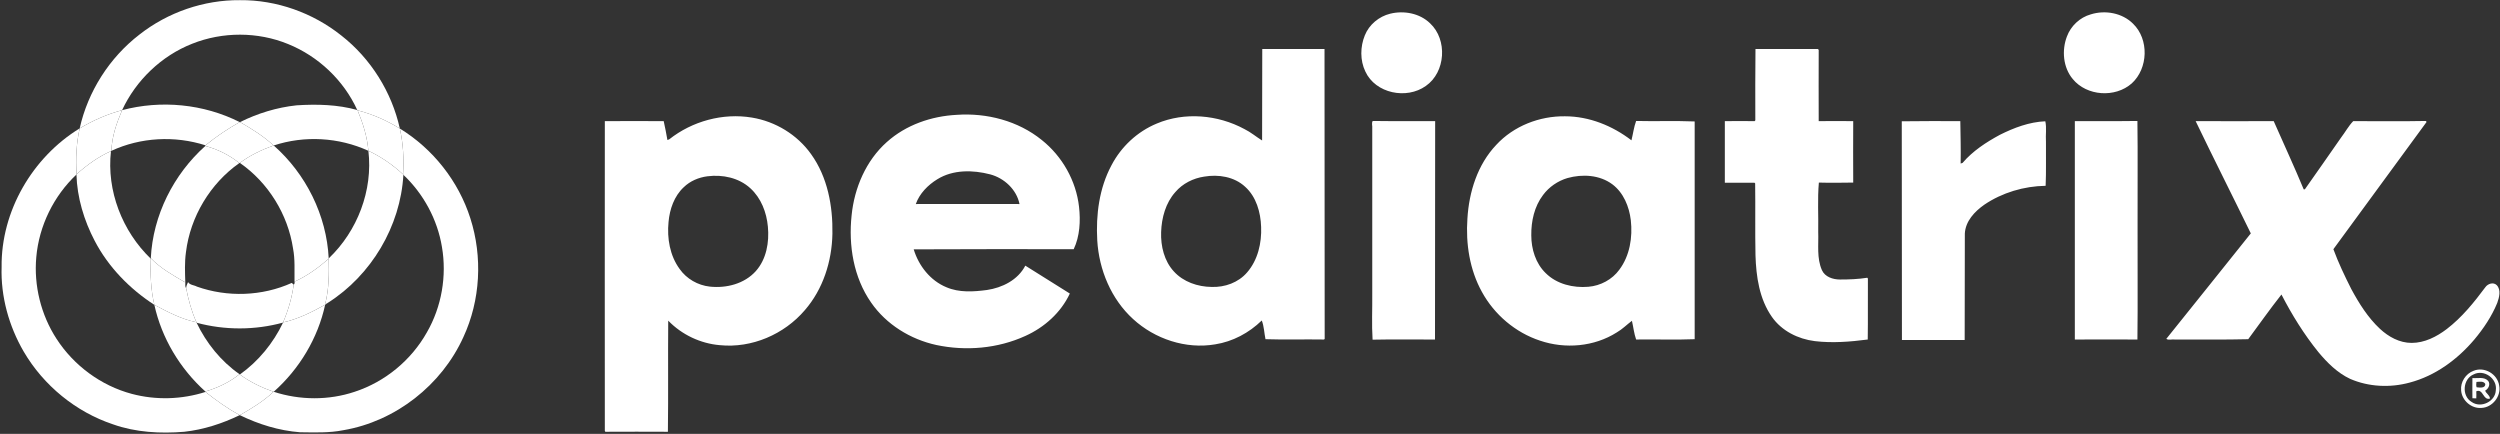 <svg version="1.2" xmlns="http://www.w3.org/2000/svg" viewBox="0 0 1550 269" width="1550" height="269">
	<rect x="0" y="0" width="1550" height="269" fill="#333333" stroke="none"/>
	<title>ChildNeurologyConsultantsAustin_V_Color-1-svg</title>
	<style>
		.s0 { fill: #ffffff } 
	</style>
	<g id="#e31c93ff">
		<path id="Layer" class="s0" d="m86.5 21.4c17.6-13.8 39.9-21.5 62.3-21.3 22.6-0.2 45.1 7.8 62.8 21.9 18.3 14.3 31.3 35.1 36.3 57.7-8.1-5-16.9-8.9-26.2-11.3l-0.2-0.2c-8.4-18.4-24.1-33.3-42.9-40.9-18.8-7.7-40.6-7.7-59.4-0.2-19.1 7.5-34.9 22.7-43.5 41.2-9.3 2.5-18.1 6.4-26.3 11.3 5.1-22.9 18.5-43.9 37.1-58.2z"/>
		<path id="Layer" class="s0" d="m228.4 93.5c7.9 3.7 15.1 8.7 21.5 14.6l0.2 0.3c-1.8 31.9-19.9 62.3-46.9 79.4l-1.5 0.3c2.3-9 2.3-18.5 2.1-27.7v-0.2c17.8-16.9 27.5-42.2 24.6-66.7z"/>
		<path id="Layer" class="s0" d="m47.5 108c6.4-5.7 13.4-10.8 21.3-14.3-2.8 24.5 7 49.7 24.7 66.7-0.4 9.6 0 19.2 2.2 28.6-15.3-9.9-28.5-23.4-37-39.7-6.6-12.6-10.9-26.8-11.3-41.1z"/>
		<path id="Layer" class="s0" d="m115.4 178.6c0.1-1.3 0.6-2.5 1.2-3.7 1.2 1.9 3.7 1.8 5.5 2.8 18.9 6.7 40.4 6 58.8-2.3 0.3 0.3 0.9 0.9 1.2 1.1-1.1 8.1-3.4 15.9-6.6 23.4 0 0 0 0.1 0 0.1-17.4 4.8-36.2 4.8-53.6 0.1l-0.1-0.3c-3-6.7-5-13.9-6.4-21.2z"/>
	</g>
	<g id="#0056b8ff">
		<path id="Layer" class="s0" d="m75.7 68.3c24.1-6.4 50.5-3.9 72.9 7.4-7.5 4.2-14.6 9-21.2 14.4-19-6.1-40.2-5-58.3 3.4 0.2-8.7 3.2-17.2 6.6-25.2z"/>
		<path id="Layer" fill-rule="evenodd" class="s0" d="m861.9 8.5c8.5-2.1 18.3-0.3 24.7 5.9 11 10.2 9.7 30.4-2.6 38.9-11.9 8.5-31.2 4.7-37.5-9-3.3-6.9-3.2-15.3-0.3-22.4 2.7-6.7 8.8-11.7 15.7-13.4zm434.4 0.4c8.9-2.8 19.5-0.9 26.2 5.8 10 9.7 9.4 27.7-0.8 37-10.3 9.1-27.9 7.9-36.6-2.7-6-7.2-6.9-17.8-3.6-26.4 2.4-6.5 8-11.8 14.8-13.7zm-513.7 21.5q19.3 0 38.6 0c0.1 59.9 0 119.8 0.1 179.8l-0.5 0.3c-12.1-0.2-24.2 0.2-36.2-0.2-0.8-3.8-0.9-8.1-2.3-11.6-7.9 7.7-18 13.1-28.9 14.8-18.2 3.1-37.4-3.3-50.9-15.7-13.6-12.4-21.1-30.5-22.2-48.7-0.9-15.9 1.2-32.4 8.8-46.6 6-11.5 16-20.9 28.1-25.9 17.3-7.3 37.8-5.5 54.3 3.4 3.9 1.9 7.3 4.8 11 7.1 0.1-18.9 0-37.8 0.1-56.7zm-36 79.1c-6.8 1-13.4 4.3-17.9 9.6-6 6.7-8.5 15.9-8.8 24.8-0.3 8.7 1.9 17.9 7.9 24.4 5.9 6.5 14.8 9.5 23.4 9.6 8.2 0.3 16.6-2.7 22-9 6.7-7.7 9.1-18.3 8.7-28.2-0.3-9.1-3-18.7-9.9-24.9-6.8-6.3-16.6-7.8-25.4-6.3zm341.8-79.1q19.3 0 38.7 0l0.5 0.5c0 14.7-0.1 29.4 0 44.2 7.1 0 14.2-0.1 21.4 0q-0.1 19.1 0 38.1c-7.1 0.1-14.3 0.2-21.3 0-0.9 10.1-0.2 20.4-0.4 30.6 0.3 7.9-1 16.2 2.3 23.7 1.9 4.2 6.8 5.8 11.2 5.8 5.6 0 11.3-0.2 16.9-1.1l0.4 0.5c-0.1 12.6 0.1 25.2-0.1 37.8-10.8 1.4-21.9 2.3-32.8 1-10.4-1.3-20.5-6.3-26.6-15-7.8-11.1-9.8-25-10.2-38.3-0.3-14.8 0-29.7-0.2-44.5l-0.4-0.4c-6.1 0-12.3 0-18.4 0q0-19.1 0-38.2c6.1-0.1 12.3 0 18.5 0l0.4-0.5c0-14.7-0.1-29.5 0.1-44.2zm-538.6 57.7c11.9-10.7 27.7-16.1 43.4-16.9 18.6-1.3 38 3.7 52.7 15.6 12.7 10.1 21.3 25.3 23.1 41.4 1 8.8 0.5 18.3-3.3 26.3-33.1 0-66.2-0.1-99.2 0.1 3.1 10.2 10.3 19.4 20.3 23.5 7.9 3.4 16.8 2.8 25.1 1.7 9.5-1.4 19.2-6.2 23.8-15.1 9.2 5.7 18.3 11.5 27.6 17.3-5.5 11.8-15.8 21-27.6 26.3-17.1 7.8-36.8 9.5-55.2 5.6-16-3.5-31-12.7-40.4-26.3-10.9-15.6-14.1-35.4-12.1-54.1 1.7-17 8.9-33.9 21.8-45.4zm31.4 23c-5.9 3.6-11.1 8.9-13.4 15.4 21.4 0 42.9-0.1 64.3 0-1.8-9-9.5-16.1-18.2-18.4-10.7-2.8-23-3-32.7 3zm-166.3-24.7c14.3-11.3 33.3-16.5 51.3-13.5 14.6 2.4 28.1 10.6 36.7 22.7 10.2 14.2 13.5 32.1 13.2 49.3-0.3 17.1-5.8 34.4-17.1 47.4-12.8 15-32.9 23.7-52.7 21.7-12-1-23.6-6.5-32-15.2-0.2 22.9 0.1 45.9-0.2 68.9q-19.4-0.1-38.8 0l-0.3-0.6c0-64-0.1-128 0-192 12.1 0 24.3-0.1 36.5 0 0.8 3.9 1.7 7.8 2.3 11.7 0.2-0.1 0.8-0.3 1.1-0.4zm23.7 22.9c-5.4 0.7-10.7 2.9-14.7 6.8-5.9 5.5-8.7 13.6-9.4 21.5-1 10.1 0.8 20.9 6.9 29.2 4.3 6.1 11.3 10.1 18.7 10.9 10.2 1.1 21.4-1.7 28.5-9.6 6.6-7.4 8.4-17.9 7.5-27.5-0.8-8.9-4.2-17.8-10.9-23.9-7.1-6.5-17.2-8.6-26.6-7.4zm489.1-19.5c10.8-11.7 26.8-17.9 42.6-17.7 15 0 29.5 5.9 41.2 14.9 1-4 1.5-8.2 2.9-12 12.1 0.3 24.3-0.2 36.3 0.3q0 67.5 0 135c-12 0.5-24.2 0-36.3 0.2-1.3-3.7-1.7-7.7-2.6-11.6-3.1 2.3-5.9 5.2-9.4 7.2-14 8.9-32 10.4-47.6 5.1-15.2-5-28.3-16.1-36-30.2-7.6-13.7-10.1-29.9-9-45.5 1-16.6 6.3-33.5 17.9-45.7zm44.1 20.6c-6 1.8-11.4 5.5-15.1 10.5-5.4 7.1-7.4 16.2-7.3 25 0 8.5 2.7 17.4 8.9 23.4 6.9 6.9 17.1 9.3 26.5 8.5 7.5-0.6 14.8-4.5 19.2-10.6 6.5-8.7 8.3-20.1 7.1-30.7-1-8.4-4.5-17-11.4-22.2-7.9-5.9-18.6-6.5-27.9-3.9zm-121-30.8c0.2-1.5-0.6-3.3 0.3-4.6 12.9 0.2 25.8 0 38.7 0.1q0 67.7-0.1 135.4c-12.9 0.1-25.8-0.2-38.7 0.1-0.6-9.4-0.1-19.1-0.2-28.6q0-51.2 0-102.4zm328.3-4.4c12.1-0.2 24.2-0.1 36.3-0.1 0.1 8.8 0.4 17.5 0.2 26.3 0.3-0.1 0.9-0.3 1.2-0.4 6.3-7.4 14.6-12.8 23.1-17.4 8.8-4.4 18.3-8 28.2-8.4 0.9 4 0.1 8.5 0.4 12.7-0.1 9.1 0.2 18.2-0.2 27.3-13.4 0.2-26.9 4.2-38 11.7-6 4.2-11.7 10.2-12.1 17.9-0.1 22 0 44-0.1 66-12.9 0-25.9 0-38.9 0-0.1-45.2 0-90.4-0.1-135.6zm107.3-0.1c12.9-0.1 25.8 0.1 38.8-0.1 0.3 21.9 0 43.8 0.1 65.7-0.1 23.3 0.2 46.6-0.1 69.8-12.9-0.1-25.9 0-38.8 0q0-67.7 0-135.4zm74.9 0c16.1 0.1 32.2 0 48.4 0 6.2 14.1 12.7 28.1 18.6 42.3h0.7c7.5-10.7 15-21.3 22.4-32 2.6-3.4 4.7-7.3 7.6-10.3 15 0 30 0.2 45-0.1l0.5 0.6c-19.3 26.3-38.5 52.6-57.8 78.9 3.1 8.4 7 16.6 11.1 24.7 4.8 8.9 10.3 17.7 17.8 24.7 5.3 4.9 12.1 8.7 19.6 8.7 8 0 15.5-3.8 21.8-8.6 9.4-7.2 16.9-16.5 23.9-25.9 1.5-2.2 5-3.4 7.1-1.3 2.8 3 1.5 7.6 0.3 11-3.4 8.3-8.5 15.9-14.2 22.7-10.5 12.4-24.2 22.5-40.1 26.7-12.1 3.3-25.4 2.7-36.9-2.3-7.9-3.7-14.2-10-19.7-16.6-8.9-11-16.4-23.1-22.9-35.7-7.1 9-13.8 18.5-20.6 27.7-15.2 0.4-30.3 0.1-45.5 0.2-1.7-0.3-3.8 0.6-5.3-0.4 17.4-21.8 35-43.5 52.4-65.4-11.3-23.2-23-46.3-34.2-69.6z"/>
		<path id="Layer" class="s0" d="m1 165.5c-0.4-34.5 19.1-68 48.4-85.9-2.1 9.3-2.5 18.9-1.9 28.4l-0.1 0.2c-14.1 13.3-23.2 31.8-24.9 51.2-1.6 17.6 2.9 35.8 12.5 50.6 10.7 16.6 27.6 29.1 46.7 34.2 15 4 31 3.5 45.7-1.2 6.7 5.3 13.7 10.3 21.2 14.4-10.8 5.2-22.4 9-34.4 10.3-14.8 1.2-30 0.4-44.1-4.6-23.1-7.7-43.1-24.1-55.4-45.1-9.2-15.8-14.3-34.2-13.7-52.5z"/>
		<path id="Layer" class="s0" d="m169.6 90.2h0.1c20 17.6 32.8 43.3 34.1 70v0.2c-6.4 5.6-13.4 10.7-21.2 14.2-0.1-6.8 0.4-13.7-0.9-20.5-3.2-21.2-15.4-40.9-33-53.1 6.3-4.7 13.5-8.1 20.9-10.8z"/>
		<path id="Layer" class="s0" d="m175.5 199.9c9.3-2.1 17.9-6.4 26.1-11-4.5 20.8-16 39.9-31.9 54h-0.1c-7.4-2.6-14.6-6.1-20.9-10.7 11.5-8.2 20.7-19.4 26.8-32.2 0 0 0-0.1 0-0.1z"/>
		<path id="Layer" fill-rule="evenodd" class="s0" d="m1533.6 229.9c6.7-2.8 14.9 2 15.9 9.2 1.3 6.6-4.2 13.5-10.9 13.8-6.3 0.6-12.3-4.6-12.7-10.9-0.5-5.1 2.8-10.3 7.7-12.1zm0.1 2.2c-6.8 2.8-7.6 13.4-1.3 17.1 5.7 4.1 14.7-0.2 15-7.2 1.1-7.2-7.2-13.2-13.7-9.9z"/>
		<path id="Layer" fill-rule="evenodd" class="s0" d="m1532.9 234.4c3.2 0.3 7.3-1 9.8 1.8 1.5 2.1 0.2 4.8-1.9 6 0.6 1.8 2.8 2.7 3 4.9-4.4 1.4-4.1-6.3-8.5-4.5q0.1 2.2 0 4.4c-0.6 0-1.8-0.1-2.4-0.1 0-4.2-0.1-8.3 0-12.5zm2.5 2.4c-0.1 1.1-0.3 2.2 0.1 3.3 1.8 0.2 5.4 0.8 5.4-2-1-2-3.7-1.4-5.5-1.3z"/>
	</g>
	<g id="#00ae41ff">
		<path id="Layer" class="s0" d="m148.8 75.7c10.9-5.4 22.8-9.1 35.1-10.4 12.6-0.8 25.4-0.5 37.6 2.9l0.2 0.2c3.3 8 6 16.4 6.7 25.1-18.3-8.4-39.7-9.6-58.7-3.3h-0.1c-6.2-5.8-13.5-10.3-20.8-14.5z"/>
		<path id="Layer" class="s0" d="m247.9 79.7c20.6 12.6 36.4 32.7 43.7 55.6 7.7 24 6.3 50.8-4.3 73.7-13.5 29.8-42.1 52.2-74.3 57.7-8.9 1.8-18 1.4-27 1.3-13-1-25.6-4.9-37.3-10.6 7.4-4.2 14.7-8.7 20.9-14.5h0.1c16.2 5.3 34.1 5.4 50.2 0 18.9-6.2 35.1-19.6 44.8-36.9 9.1-15.8 12.4-34.9 9.3-52.9-2.8-17-11.4-32.9-23.9-44.7l-0.2-0.3c0.6-9.5 0.1-19.1-2-28.4z"/>
		<path id="Layer" class="s0" d="m93.5 160.1c1.3-26.6 14.1-52 33.8-69.6 7.6 2 15 5.7 21.1 10.6-18.1 12.7-30.4 33.3-33.1 55.2-0.9 6.3-0.6 12.7-0.4 19v-0.2c-7.6-4.4-15.3-8.7-21.4-15z"/>
		<path id="Layer" class="s0" d="m95.7 189c8.3 4.4 16.8 8.9 26.1 10.8l0.1 0.3c6 12.6 15.1 23.9 26.6 31.9-6.2 5-13.6 8.5-21.2 10.7-15.7-14.1-27.1-33.1-31.6-53.7z"/>
	</g>
	<g id="#00096afe">
		<path id="Layer" class="s0" d="m49.4 79.6c8.2-4.9 17-8.8 26.3-11.3-3.4 8-6.4 16.5-6.6 25.2-0.1 0-0.2 0.1-0.3 0.2-7.9 3.5-14.9 8.6-21.3 14.3-0.6-9.5-0.2-19.1 1.9-28.4z"/>
		<path id="Layer" class="s0" d="m182.6 174.6c7.8-3.5 14.8-8.6 21.2-14.2 0.2 9.2 0.2 18.7-2.1 27.7l1.5-0.3q-0.8 0.5-1.6 1.1c-8.2 4.6-16.8 8.9-26.1 11 3.2-7.5 5.5-15.3 6.6-23.4q0.8-0.7 0.5-1.9z"/>
	</g>
	<g id="#001325ff">
		<path id="Layer" class="s0" d="m221.7 68.4c9.3 2.4 18.1 6.3 26.2 11.3 2.1 9.3 2.6 18.9 2 28.4-6.4-5.9-13.6-10.9-21.5-14.6-0.7-8.7-3.4-17.1-6.7-25.1z"/>
		<path id="Layer" class="s0" d="m93.5 160.4v-0.3c6.1 6.3 13.8 10.6 21.4 15v0.2c0.1 1.1-0.3 2.4 0.5 3.3 1.4 7.3 3.4 14.5 6.4 21.2-9.3-1.9-17.8-6.4-26.1-10.8-2.2-9.4-2.6-19-2.2-28.6z"/>
	</g>
	<g id="#003c2ffd">
		<path id="Layer" class="s0" d="m148.6 75.7h0.2c7.3 4.2 14.6 8.7 20.8 14.5-7.4 2.7-14.6 6.1-20.9 10.8l-0.3 0.1c-6.1-4.9-13.5-8.6-21.1-10.6l0.1-0.4c6.6-5.4 13.7-10.2 21.2-14.4z"/>
		<path id="Layer" class="s0" d="m148.5 232l0.2 0.2c6.3 4.6 13.5 8.1 20.9 10.7-6.2 5.8-13.5 10.3-20.9 14.5h-0.1c-7.5-4.1-14.5-9.1-21.2-14.4l-0.1-0.3c7.6-2.2 15-5.7 21.2-10.7z"/>
	</g>
</svg>